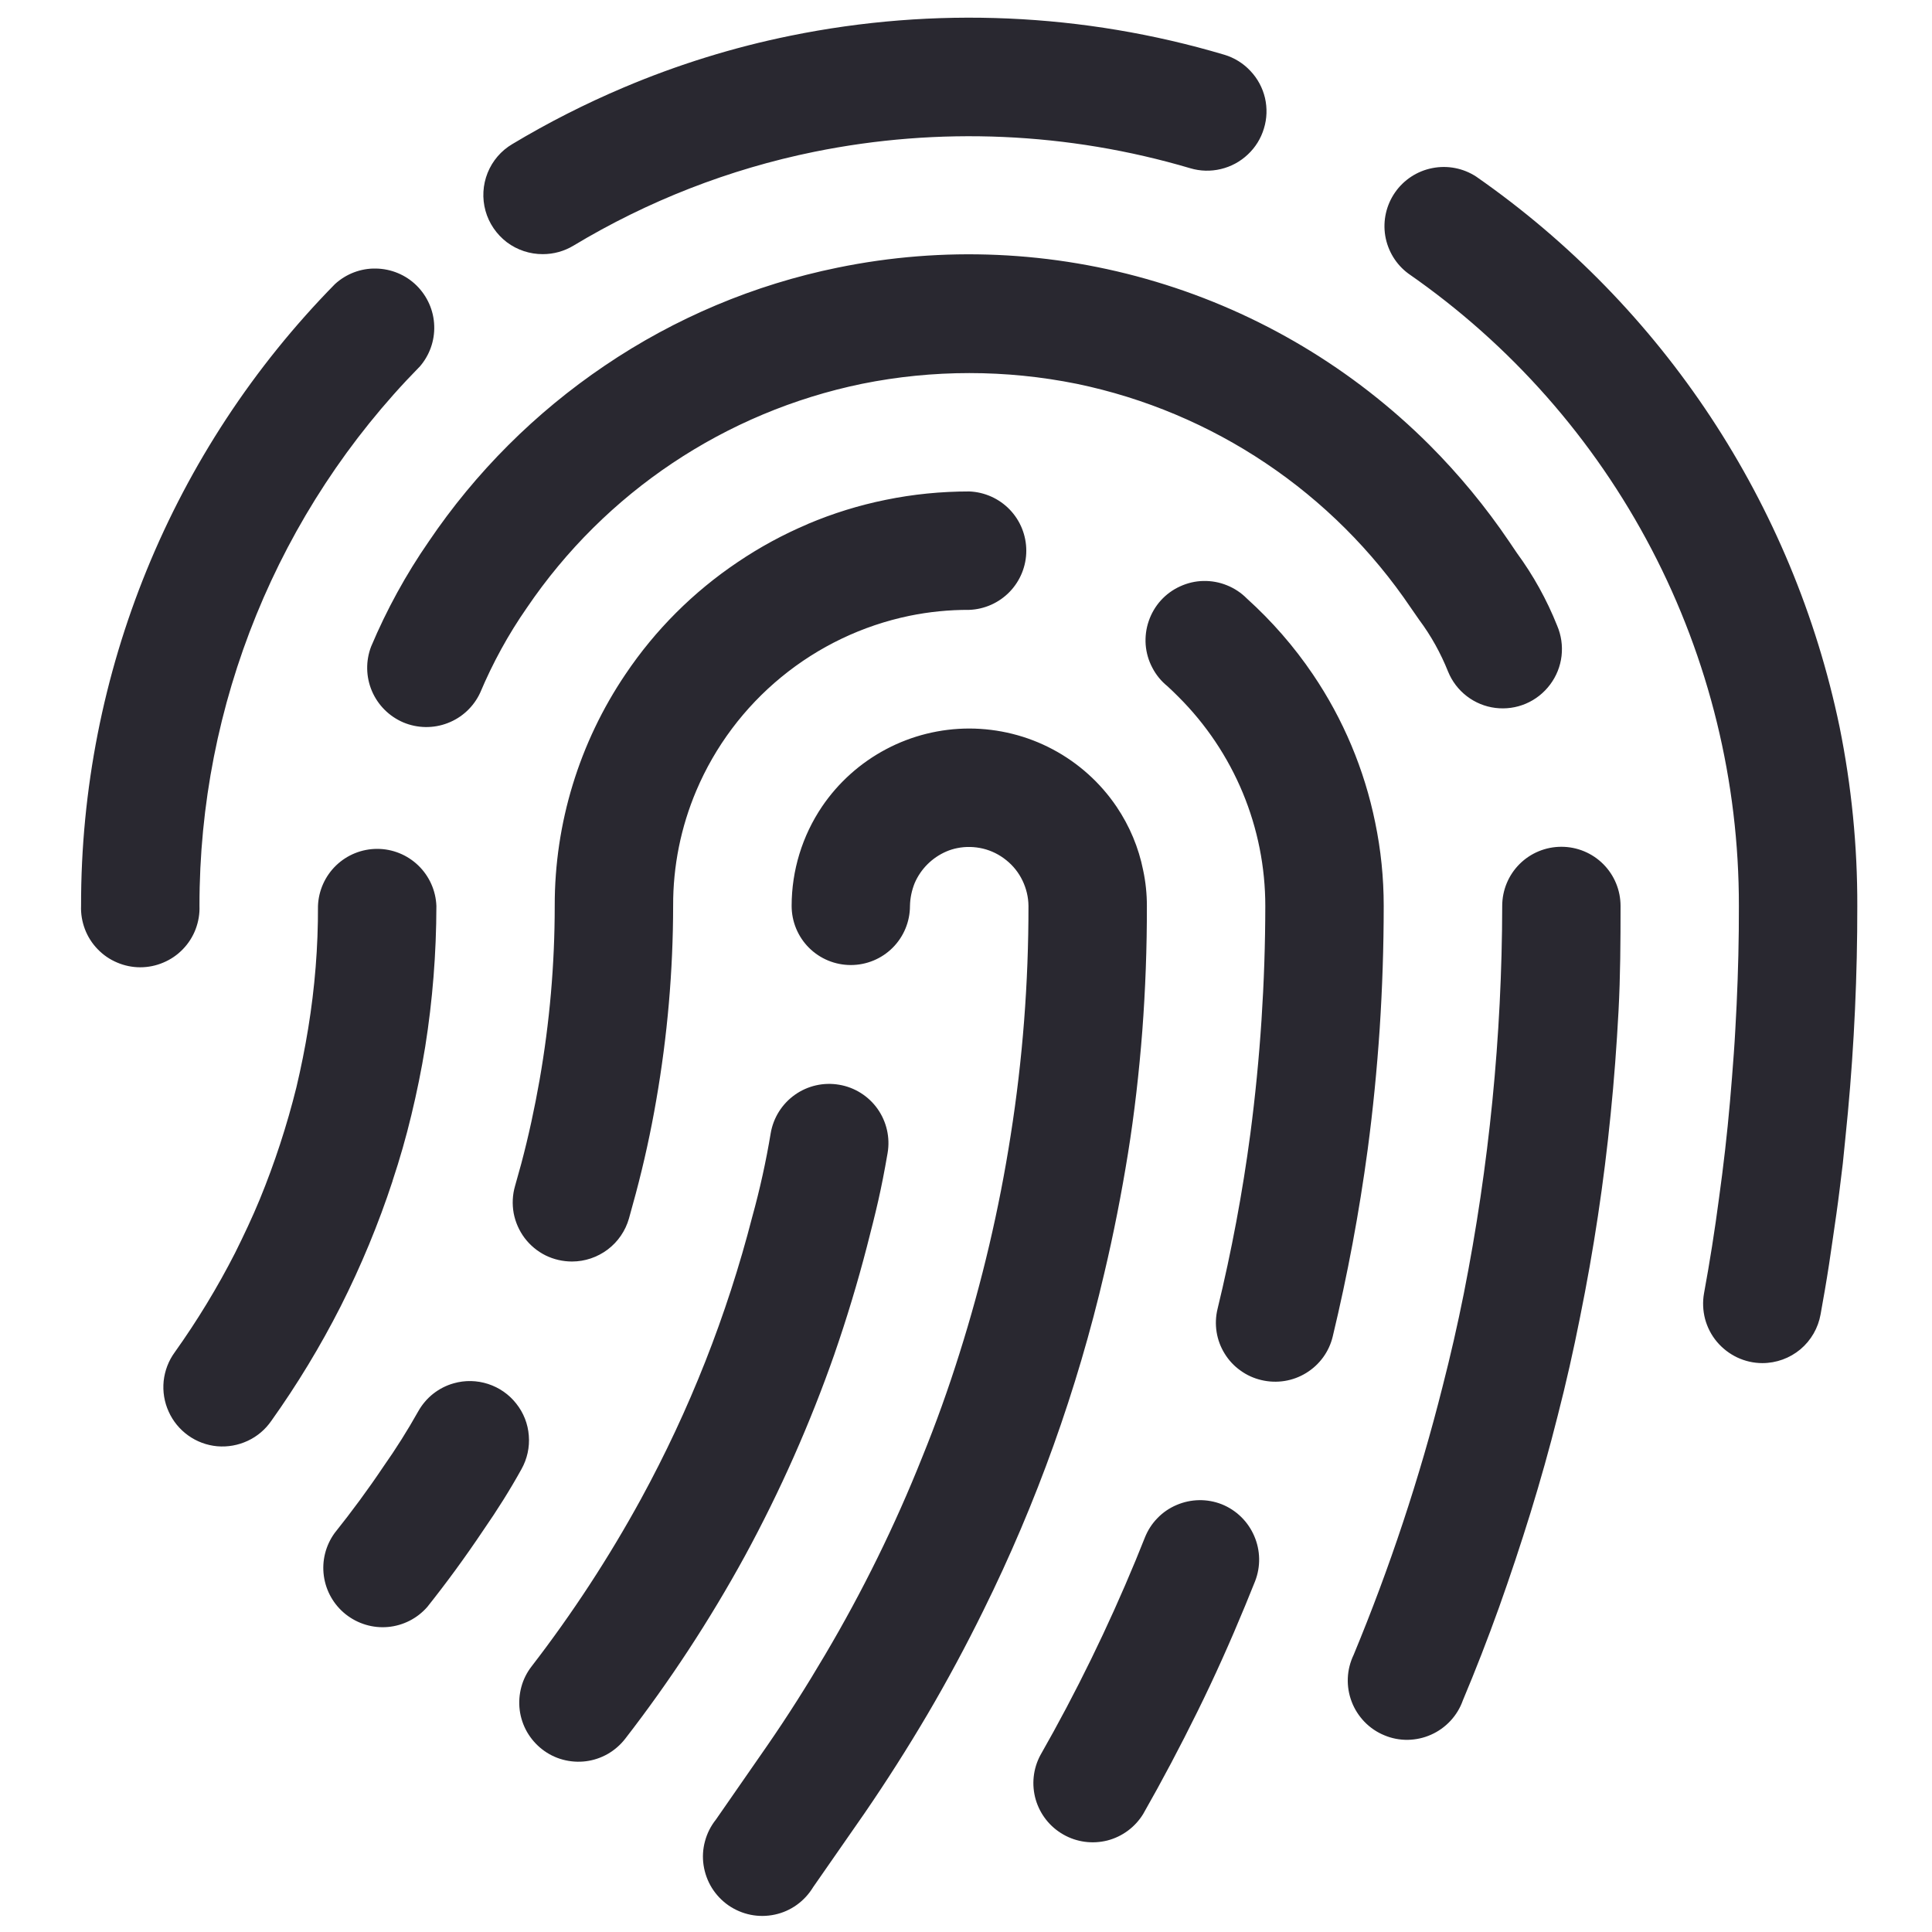 <svg width="24" height="24" viewBox="0 0 24 24" fill="none" xmlns="http://www.w3.org/2000/svg">
<path d="M14.012 14.33C14.092 13.834 14.151 13.312 14.19 12.808C14.229 12.291 14.248 11.772 14.247 11.253C14.247 11.105 14.232 10.957 14.201 10.812C14.145 10.529 14.032 10.261 13.871 10.022C13.669 9.723 13.396 9.478 13.078 9.309C12.759 9.139 12.403 9.051 12.042 9.05C11.681 9.05 11.326 9.138 11.007 9.307C10.688 9.476 10.415 9.72 10.212 10.019C9.966 10.383 9.834 10.813 9.834 11.253C9.834 11.448 9.911 11.635 10.049 11.773C10.187 11.911 10.374 11.988 10.569 11.988C10.764 11.988 10.951 11.911 11.089 11.773C11.227 11.635 11.304 11.448 11.304 11.253C11.306 11.156 11.326 11.061 11.362 10.971C11.438 10.794 11.58 10.653 11.757 10.577C11.799 10.559 11.844 10.545 11.889 10.536C11.996 10.514 12.106 10.517 12.212 10.542C12.318 10.568 12.416 10.617 12.501 10.686C12.586 10.754 12.655 10.841 12.702 10.939C12.749 11.037 12.775 11.144 12.776 11.253C12.777 12.207 12.704 13.16 12.555 14.103C12.412 15.021 12.199 15.927 11.919 16.813C11.782 17.25 11.627 17.682 11.454 18.107C11.117 18.952 10.715 19.769 10.252 20.552C10.02 20.946 9.782 21.322 9.526 21.692L8.893 22.604C8.83 22.683 8.784 22.774 8.758 22.871C8.731 22.969 8.725 23.07 8.74 23.17C8.755 23.27 8.79 23.366 8.843 23.452C8.896 23.537 8.966 23.611 9.049 23.669C9.132 23.726 9.225 23.766 9.324 23.786C9.423 23.806 9.525 23.805 9.624 23.784C9.723 23.763 9.816 23.722 9.898 23.663C9.98 23.604 10.049 23.529 10.101 23.443L10.736 22.53C11.012 22.128 11.276 21.713 11.521 21.297C11.766 20.881 12.004 20.437 12.216 20.006C12.876 18.672 13.38 17.266 13.718 15.816C13.834 15.326 13.932 14.826 14.012 14.33ZM14.615 18.696C14.526 18.734 14.445 18.789 14.378 18.859C14.31 18.928 14.258 19.01 14.222 19.1L14.108 19.382C13.764 20.214 13.369 21.023 12.923 21.805C12.833 21.974 12.813 22.171 12.866 22.355C12.92 22.539 13.042 22.694 13.209 22.789C13.375 22.884 13.571 22.91 13.757 22.863C13.942 22.815 14.101 22.697 14.201 22.534C14.438 22.118 14.662 21.694 14.875 21.262C15.088 20.831 15.285 20.39 15.468 19.946L15.591 19.643C15.662 19.461 15.658 19.259 15.58 19.08C15.503 18.901 15.359 18.76 15.178 18.687C14.996 18.615 14.794 18.619 14.615 18.696ZM10.367 16.816C10.517 16.384 10.653 15.934 10.769 15.486C10.884 15.039 10.945 14.795 11.026 14.324C11.059 14.132 11.014 13.934 10.901 13.774C10.788 13.615 10.616 13.507 10.424 13.475C10.231 13.442 10.033 13.487 9.874 13.6C9.715 13.713 9.607 13.884 9.574 14.077C9.516 14.427 9.439 14.776 9.344 15.119C9.03 16.339 8.566 17.516 7.962 18.622C7.564 19.349 7.11 20.044 6.604 20.7C6.545 20.776 6.501 20.863 6.476 20.957C6.451 21.05 6.444 21.147 6.456 21.243C6.468 21.338 6.499 21.431 6.547 21.515C6.595 21.598 6.659 21.672 6.735 21.731C6.811 21.79 6.898 21.834 6.992 21.859C7.085 21.884 7.182 21.891 7.278 21.879C7.373 21.867 7.466 21.836 7.55 21.788C7.633 21.74 7.707 21.676 7.766 21.6C8.321 20.883 8.819 20.123 9.254 19.328C9.692 18.522 10.064 17.683 10.367 16.817V16.816ZM18.661 11.254C18.658 12.871 18.498 14.483 18.184 16.069C18.106 16.459 18.018 16.843 17.92 17.225C17.634 18.361 17.264 19.476 16.815 20.558C16.772 20.648 16.747 20.746 16.743 20.846C16.739 20.946 16.755 21.045 16.791 21.139C16.826 21.232 16.881 21.317 16.95 21.389C17.02 21.461 17.103 21.518 17.196 21.556C17.288 21.595 17.387 21.614 17.487 21.613C17.587 21.611 17.686 21.59 17.777 21.549C17.868 21.509 17.95 21.45 18.018 21.377C18.086 21.304 18.139 21.217 18.172 21.123C18.332 20.743 18.481 20.359 18.621 19.969C18.76 19.579 18.891 19.186 19.013 18.791C19.135 18.395 19.248 17.994 19.35 17.588C19.454 17.184 19.546 16.775 19.628 16.362C19.797 15.529 19.924 14.688 20.008 13.842C20.051 13.417 20.083 12.988 20.106 12.557C20.129 12.125 20.131 11.691 20.131 11.254C20.131 11.059 20.054 10.872 19.916 10.734C19.778 10.596 19.591 10.519 19.396 10.519C19.201 10.519 19.014 10.596 18.876 10.734C18.738 10.872 18.661 11.059 18.661 11.254ZM5.636 17.184C5.543 17.21 5.456 17.255 5.381 17.314C5.305 17.374 5.242 17.449 5.195 17.533C5.063 17.768 4.919 17.997 4.764 18.217C4.573 18.502 4.37 18.777 4.156 19.045C4.045 19.199 3.997 19.389 4.023 19.577C4.049 19.765 4.146 19.935 4.294 20.053C4.443 20.171 4.631 20.228 4.819 20.211C5.008 20.194 5.183 20.105 5.308 19.962C5.545 19.664 5.772 19.355 6.006 19.006C6.175 18.762 6.334 18.51 6.478 18.25C6.549 18.123 6.581 17.978 6.569 17.833C6.558 17.688 6.504 17.55 6.413 17.436C6.323 17.321 6.201 17.237 6.063 17.192C5.924 17.147 5.776 17.144 5.636 17.184ZM4.876 14.67C4.966 14.4 5.044 14.127 5.11 13.852C5.177 13.575 5.235 13.292 5.282 13.004C5.374 12.425 5.42 11.84 5.421 11.254C5.414 11.064 5.333 10.883 5.196 10.751C5.059 10.619 4.876 10.545 4.686 10.545C4.495 10.545 4.312 10.619 4.175 10.751C4.038 10.883 3.957 11.064 3.95 11.254C3.952 11.762 3.911 12.27 3.829 12.772C3.789 13.018 3.74 13.262 3.682 13.507C3.564 13.982 3.412 14.448 3.226 14.901C3.133 15.126 3.031 15.341 2.921 15.563C2.702 15.992 2.451 16.405 2.171 16.798C2.094 16.903 2.047 17.027 2.033 17.156C2.02 17.286 2.041 17.417 2.095 17.535C2.148 17.654 2.232 17.756 2.338 17.832C2.444 17.908 2.568 17.954 2.698 17.966C2.828 17.977 2.958 17.954 3.076 17.899C3.195 17.844 3.296 17.758 3.37 17.651C3.692 17.199 3.98 16.724 4.231 16.23C4.485 15.727 4.701 15.206 4.877 14.67H4.876ZM17.189 11.254C17.189 10.904 17.154 10.558 17.083 10.217C16.949 9.559 16.686 8.933 16.309 8.377C16.075 8.031 15.799 7.715 15.489 7.435C15.419 7.364 15.334 7.308 15.242 7.271C15.149 7.233 15.05 7.215 14.949 7.217C14.849 7.219 14.751 7.242 14.66 7.284C14.569 7.325 14.487 7.385 14.42 7.459C14.353 7.533 14.302 7.621 14.27 7.715C14.237 7.81 14.225 7.91 14.232 8.01C14.24 8.11 14.268 8.207 14.315 8.295C14.361 8.384 14.425 8.462 14.503 8.525C14.549 8.568 14.595 8.611 14.64 8.657C14.982 8.998 15.253 9.403 15.438 9.848C15.623 10.294 15.718 10.771 15.718 11.254C15.717 12.201 15.655 13.147 15.532 14.086C15.435 14.817 15.299 15.542 15.125 16.259C15.102 16.353 15.098 16.45 15.113 16.546C15.128 16.641 15.162 16.733 15.213 16.815C15.264 16.898 15.33 16.969 15.409 17.025C15.487 17.082 15.576 17.122 15.67 17.144C15.86 17.189 16.059 17.158 16.225 17.056C16.392 16.954 16.511 16.791 16.556 16.601C16.74 15.835 16.885 15.059 16.99 14.278C17.056 13.782 17.105 13.284 17.139 12.78C17.172 12.274 17.189 11.76 17.189 11.254ZM18.338 2.194C18.177 2.089 17.982 2.051 17.794 2.088C17.606 2.124 17.439 2.233 17.33 2.39C17.221 2.547 17.177 2.74 17.208 2.929C17.24 3.118 17.343 3.287 17.497 3.4C18.765 4.28 19.801 5.454 20.516 6.822C21.231 8.19 21.603 9.711 21.601 11.254C21.602 11.663 21.592 12.072 21.573 12.48C21.562 12.685 21.553 12.886 21.538 13.087C21.523 13.287 21.508 13.49 21.49 13.69C21.455 14.09 21.409 14.489 21.354 14.886C21.302 15.281 21.24 15.674 21.168 16.066C21.149 16.172 21.154 16.281 21.181 16.385C21.209 16.489 21.259 16.586 21.328 16.668C21.398 16.751 21.484 16.817 21.581 16.863C21.679 16.909 21.785 16.933 21.893 16.933C22.066 16.933 22.233 16.872 22.365 16.762C22.497 16.651 22.586 16.497 22.616 16.327C22.653 16.122 22.689 15.916 22.721 15.707C22.751 15.497 22.783 15.293 22.812 15.082C22.842 14.872 22.866 14.664 22.892 14.454C22.914 14.244 22.934 14.032 22.955 13.821C23.034 12.968 23.073 12.111 23.072 11.254C23.074 10.508 23 9.763 22.852 9.031C22.276 6.259 20.661 3.812 18.338 2.194ZM10.035 6.51C9.729 6.639 9.437 6.798 9.162 6.984C8.613 7.353 8.14 7.825 7.771 8.374C7.196 9.224 6.889 10.227 6.891 11.253C6.891 11.978 6.828 12.701 6.703 13.415C6.641 13.767 6.567 14.11 6.476 14.453L6.398 14.733C6.366 14.843 6.361 14.958 6.381 15.07C6.402 15.182 6.449 15.288 6.517 15.379C6.586 15.47 6.675 15.544 6.777 15.595C6.879 15.645 6.992 15.671 7.106 15.671C7.266 15.671 7.421 15.618 7.549 15.522C7.676 15.426 7.769 15.291 7.813 15.137L7.898 14.827C8.001 14.441 8.086 14.051 8.152 13.667C8.291 12.87 8.361 12.062 8.362 11.252C8.36 10.76 8.458 10.274 8.65 9.821C8.883 9.272 9.246 8.788 9.707 8.41C10.168 8.032 10.713 7.771 11.297 7.65C11.541 7.6 11.79 7.575 12.04 7.576C12.23 7.569 12.411 7.488 12.543 7.351C12.675 7.214 12.749 7.031 12.749 6.841C12.749 6.65 12.675 6.467 12.543 6.33C12.411 6.193 12.23 6.112 12.04 6.105C11.692 6.105 11.345 6.139 11.004 6.209C10.672 6.276 10.347 6.377 10.035 6.509V6.51ZM5.209 4.56C5.334 4.419 5.401 4.235 5.394 4.046C5.388 3.858 5.309 3.679 5.174 3.546C5.04 3.414 4.859 3.339 4.67 3.336C4.482 3.332 4.299 3.402 4.16 3.53C2.136 5.59 1.003 8.364 1.007 11.253C1.003 11.352 1.02 11.45 1.055 11.543C1.09 11.635 1.144 11.72 1.213 11.791C1.281 11.862 1.364 11.919 1.455 11.957C1.546 11.996 1.644 12.016 1.742 12.016C1.841 12.016 1.939 11.996 2.03 11.957C2.121 11.919 2.204 11.862 2.272 11.791C2.341 11.72 2.395 11.635 2.43 11.543C2.465 11.45 2.482 11.352 2.478 11.253C2.475 8.75 3.455 6.346 5.208 4.56H5.209ZM17.527 7.552L17.629 7.699C17.777 7.897 17.897 8.114 17.989 8.344C18.038 8.464 18.118 8.569 18.221 8.648C18.325 8.728 18.447 8.778 18.576 8.794C18.705 8.81 18.836 8.792 18.955 8.741C19.075 8.69 19.178 8.608 19.256 8.504C19.334 8.4 19.383 8.278 19.398 8.149C19.413 8.02 19.394 7.89 19.343 7.771C19.215 7.45 19.047 7.147 18.843 6.869L18.747 6.727C18.456 6.297 18.125 5.896 17.759 5.529C16.811 4.582 15.643 3.884 14.359 3.5C13.076 3.115 11.717 3.055 10.404 3.325C9.369 3.536 8.386 3.95 7.511 4.543C6.65 5.125 5.908 5.866 5.326 6.727C5.043 7.136 4.803 7.574 4.61 8.032C4.542 8.21 4.545 8.408 4.62 8.584C4.695 8.76 4.835 8.899 5.01 8.974C5.186 9.048 5.384 9.051 5.562 8.982C5.74 8.914 5.885 8.778 5.965 8.605C6.121 8.235 6.315 7.88 6.545 7.55C7.517 6.116 9.01 5.118 10.707 4.768C11.588 4.59 12.495 4.59 13.376 4.768C15.07 5.119 16.559 6.118 17.527 7.552ZM7.123 3.052C8.046 2.496 9.058 2.101 10.114 1.886C11.665 1.571 13.269 1.641 14.786 2.09C14.91 2.127 15.041 2.13 15.166 2.1C15.292 2.07 15.407 2.008 15.501 1.919C15.595 1.831 15.664 1.72 15.701 1.596C15.739 1.473 15.743 1.342 15.714 1.216C15.684 1.09 15.622 0.975 15.533 0.881C15.444 0.786 15.333 0.717 15.209 0.68C13.459 0.16 11.608 0.079 9.819 0.444C9.109 0.588 8.415 0.804 7.747 1.087C7.27 1.289 6.807 1.524 6.364 1.79C6.225 1.872 6.117 1.998 6.057 2.148C5.997 2.298 5.988 2.463 6.031 2.619C6.074 2.774 6.168 2.911 6.296 3.009C6.425 3.106 6.583 3.158 6.744 3.157C6.877 3.157 7.008 3.121 7.123 3.052Z" fill="#292830"/>
</svg>
